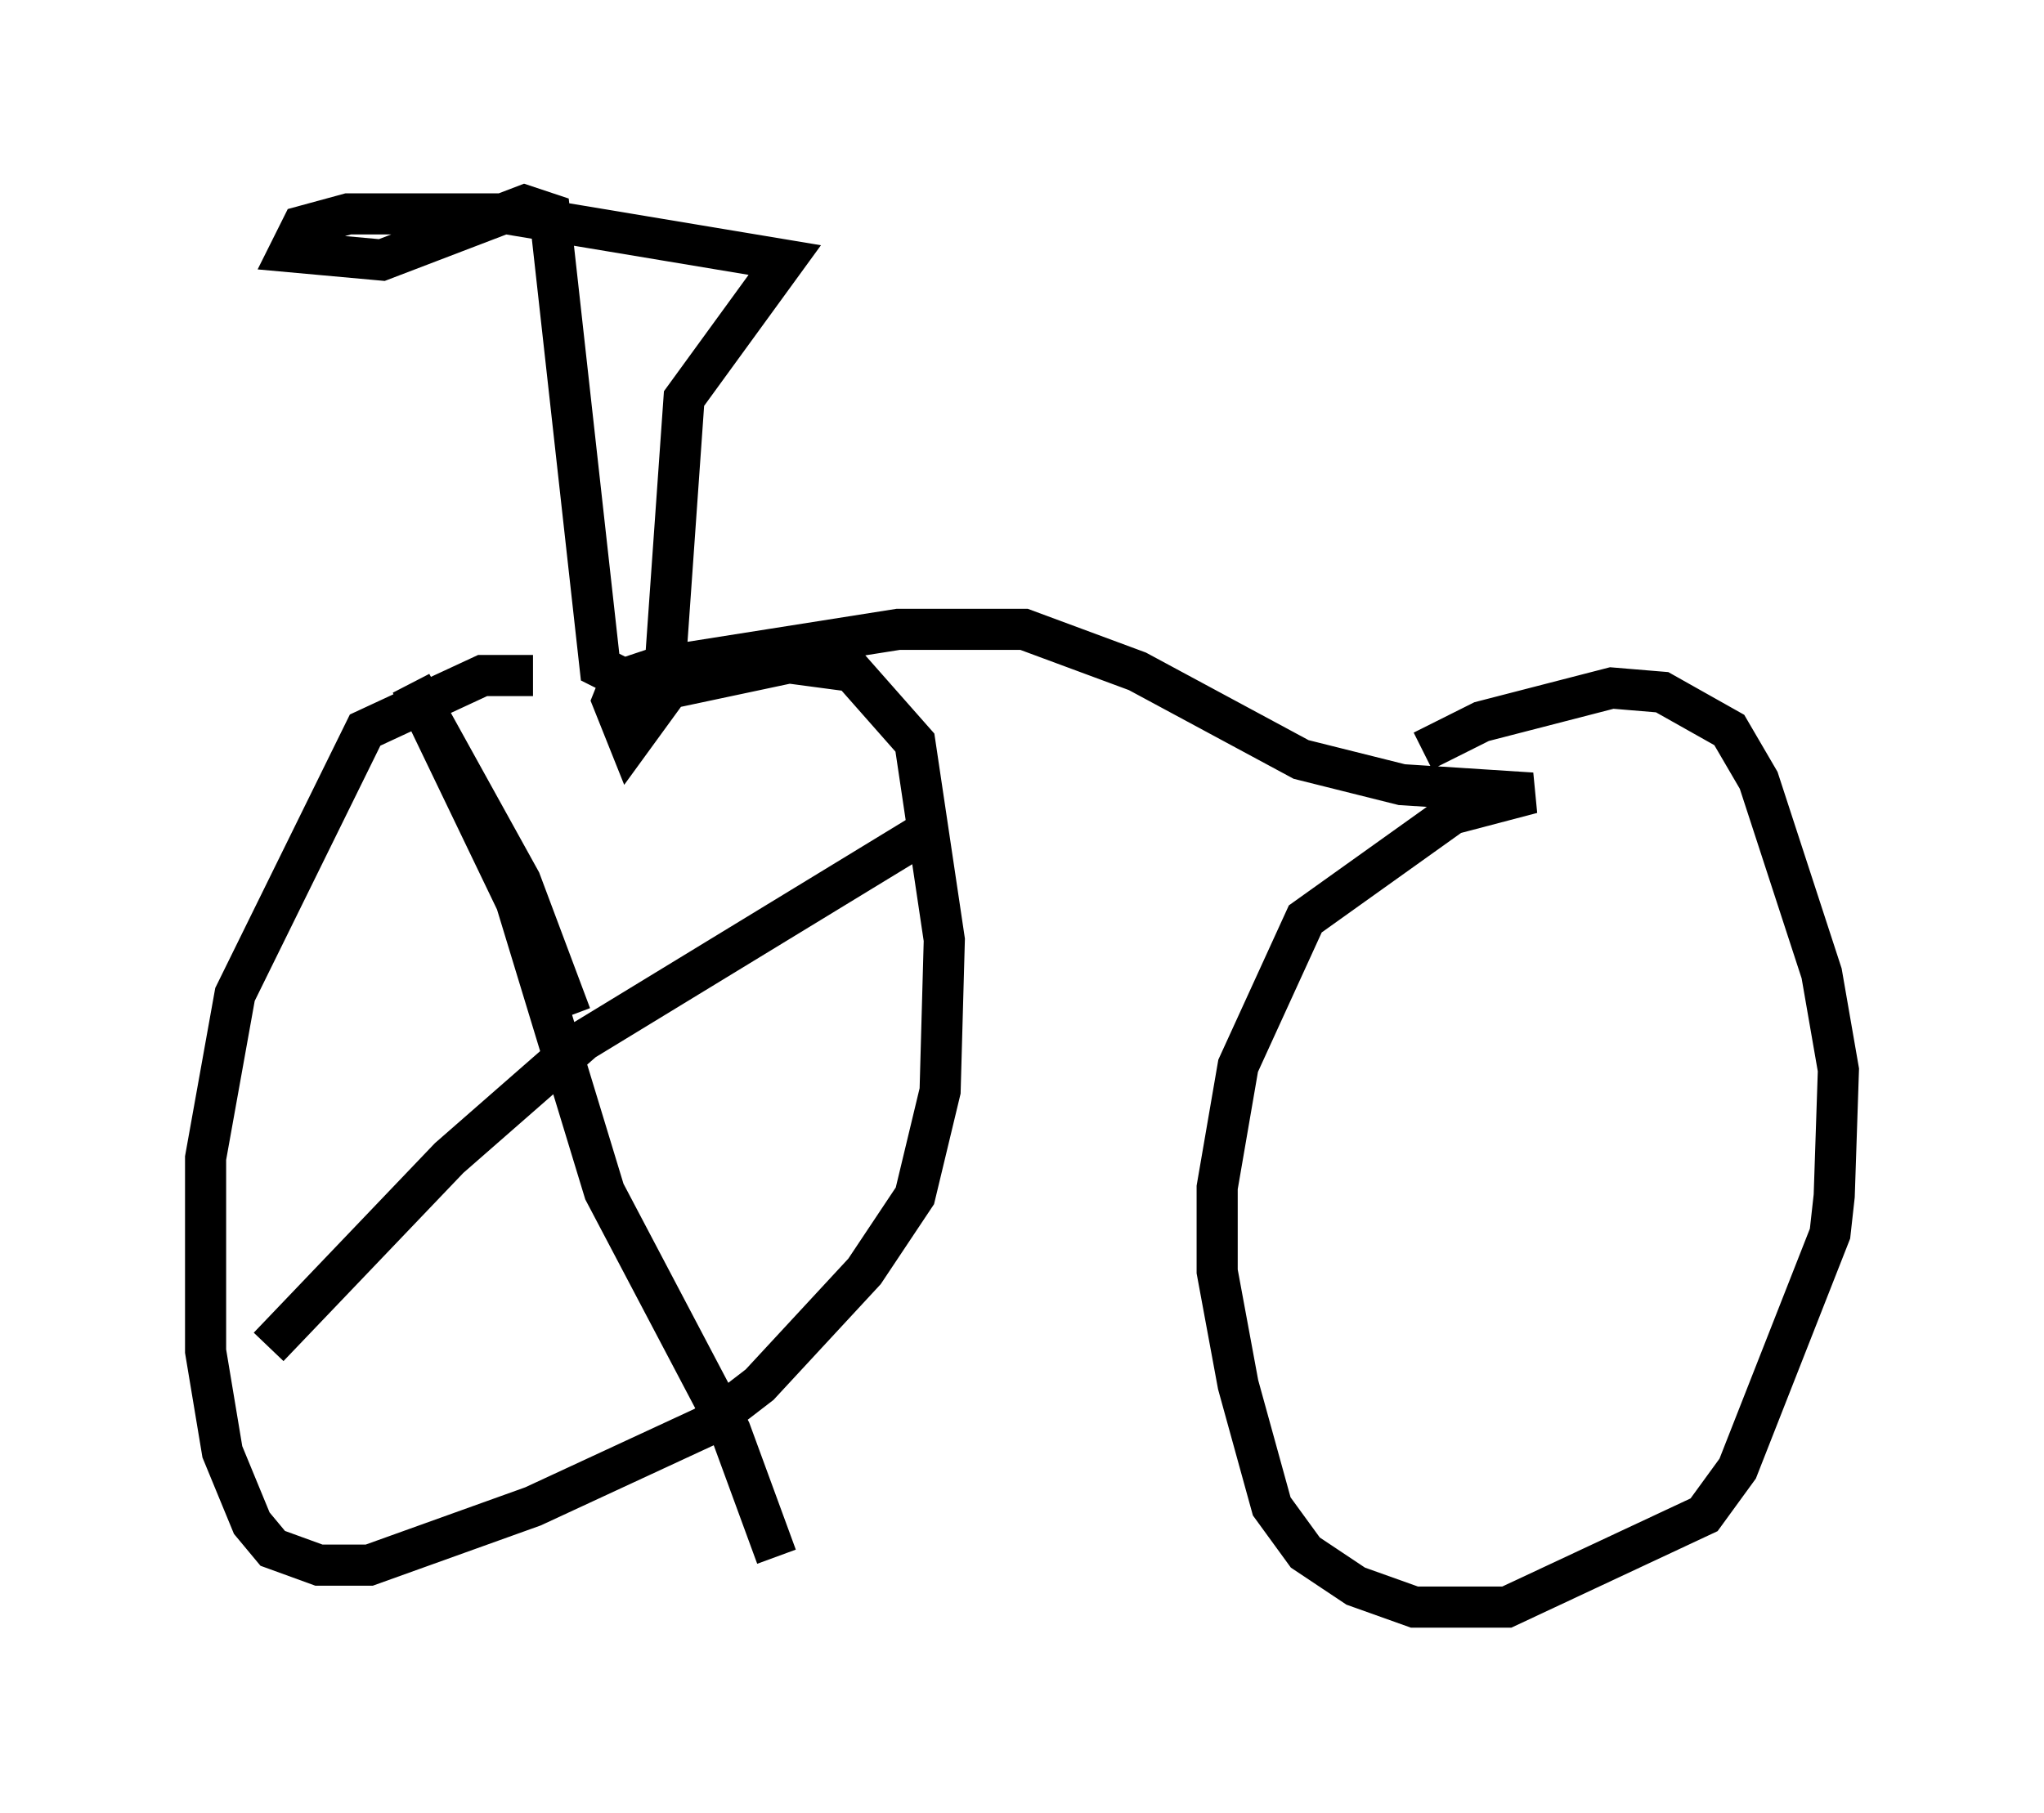 <?xml version="1.0" encoding="utf-8" ?>
<svg baseProfile="full" height="44.096" version="1.1" width="49.711" xmlns="http://www.w3.org/2000/svg" xmlns:ev="http://www.w3.org/2001/xml-events" xmlns:xlink="http://www.w3.org/1999/xlink"><defs /><rect fill="white" height="44.096" width="49.711" x="0" y="0" /><path d="M15.821, 17.148 m-2.858, -0.715 l-1.225, 0.0 -2.858, 1.327 l-3.165, 6.431 -0.715, 3.981 l0.0, 4.696 0.408, 2.45 l0.715, 1.735 0.51, 0.613 l1.123, 0.408 1.225, 0.0 l3.981, -1.429 4.185, -1.94 l1.327, -1.021 2.552, -2.756 l1.225, -1.838 0.613, -2.552 l0.102, -3.675 -0.715, -4.798 l-1.531, -1.735 -1.531, -0.204 l-3.369, 0.715 -1.225, -0.613 l-1.225, -11.025 -0.613, -0.204 l-3.471, 1.327 -2.246, -0.204 l0.306, -0.613 1.123, -0.306 l3.879, 0.0 6.738, 1.123 l-2.45, 3.369 -0.51, 7.248 l-0.817, 1.123 -0.408, -1.021 l0.204, -0.51 0.919, -0.306 l5.819, -0.919 3.063, 0.0 l2.756, 1.021 3.981, 2.144 l2.45, 0.613 3.165, 0.204 l-1.94, 0.51 -3.573, 2.552 l-1.633, 3.573 -0.51, 2.96 l0.0, 2.042 0.51, 2.756 l0.817, 2.96 0.817, 1.123 l1.225, 0.817 1.429, 0.51 l2.246, 0.0 4.798, -2.246 l0.817, -1.123 2.246, -5.717 l0.102, -0.919 0.102, -3.063 l-0.408, -2.348 -1.531, -4.696 l-0.715, -1.225 -1.633, -0.919 l-1.225, -0.102 -3.165, 0.817 l-1.429, 0.715 m-20.723, 6.431 l-1.225, -3.267 -2.654, -4.798 l2.552, 5.308 2.144, 7.044 l3.063, 5.819 1.123, 3.063 m-12.352, -5.104 l4.39, -4.594 3.267, -2.858 l8.371, -5.104 m12.454, 2.45 " fill="none" stroke="black" stroke-width="1" /></svg>